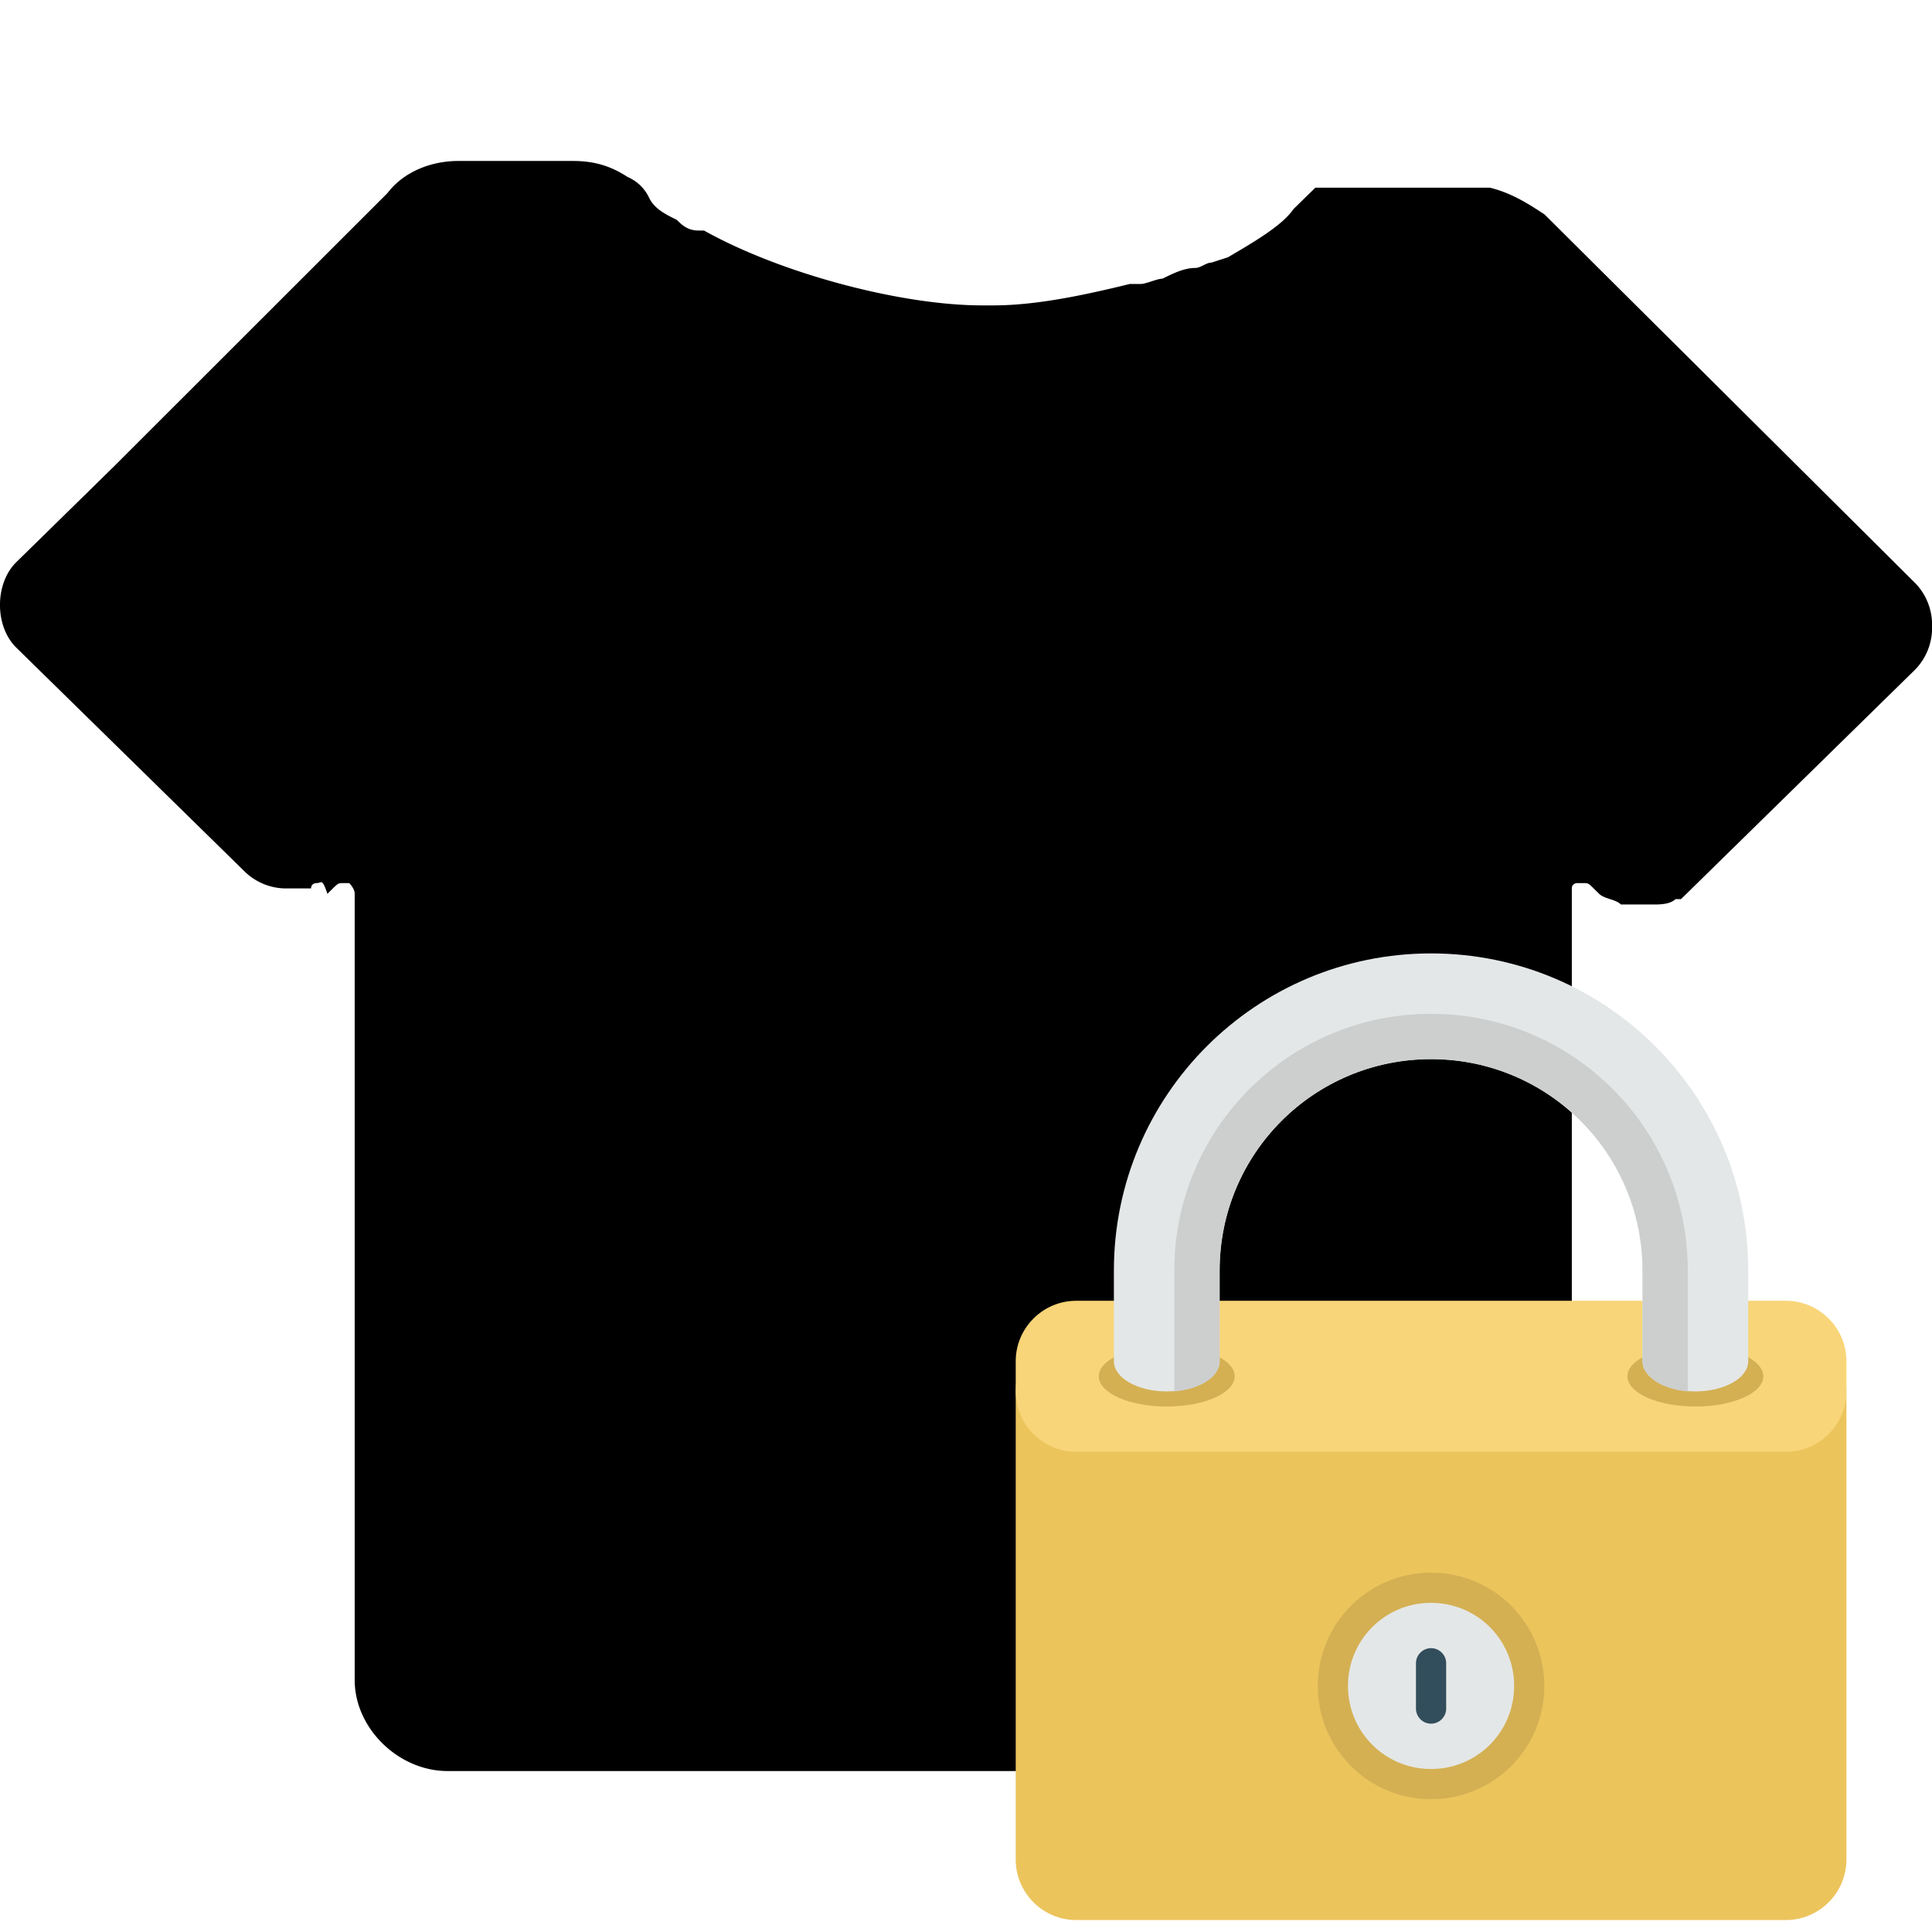 <svg class="icon" viewBox="0 0 1228 1024" version="1.1" xmlns="http://www.w3.org/2000/svg" p-id="25899" width="1em" height="1em">
<path d="M364.218 0.314c13.867 0 24.305 3.377 34.692 10.183a26.71 26.71 0 0 1 13.867 13.611L409.349 20.73l3.428 3.377c3.479 6.805 10.438 10.183 17.346 13.611 3.479 3.377 6.959 6.805 13.867 6.805h3.479c48.559 27.171 124.903 47.587 176.941 47.587h6.959c27.733 0 58.946-6.805 86.731-13.611h6.908c3.479 0 10.438-3.377 13.867-3.377 6.959-3.428 13.867-6.805 20.826-6.805 3.479 0 6.959-3.428 10.387-3.428l10.438-3.377c17.346-10.183 34.692-20.416 41.6-30.599L818.698 34.29l3.428-3.377 13.918-13.611h27.733-6.959 90.21-3.479 3.479c13.867 3.428 24.305 10.183 34.692 16.988l235.887 234.608a38.121 38.121 0 0 1 10.438 27.222 38.069 38.069 0 0 1-10.438 27.171l-145.677 142.812-3.479 3.377h-3.479c-3.479 3.428-10.387 3.428-13.867 3.428h-20.826c-3.428-3.428-10.387-3.428-13.867-6.805l-3.479-3.428c-3.428-3.377-3.428-3.377-6.908-3.377h-3.479s-3.479 0-3.479 3.377v503.192c0 34.027-27.733 57.821-58.946 57.821H284.446c-31.213 0-58.997-27.222-58.997-57.821V466.102c0-3.428-3.479-6.805-3.479-6.805h-3.428c-3.479 0-3.479 0-6.959 3.377l-3.479 3.428c-3.479-10.183-3.479-6.805-6.908-6.805 0 0-3.479 0-3.479 3.377H187.277h3.479-6.908 3.428-6.908a37.865 37.865 0 0 1-24.305-10.183L10.387 309.679c-13.867-13.56-13.867-40.781 0-54.392l48.559-47.587 13.867-13.611L246.275 20.73C256.662 7.119 274.008 0.314 291.354 0.314h72.864z" fill="currentColor"></path>
<g transform="scale(0.6)
translate(1004 840)">
<path d="M136.005 399.994h751.987c35.199 0 64 28.799 64 64v495.993c0 35.199-28.799 64-64 64H136.005c-35.199 0-64-28.799-64-64V463.993c0-35.199 28.801-64 64-64z" fill="#ECC45C" p-id="27946"></path><path d="M136.005 367.994h751.987c35.199 0 64 28.799 64 64v32c0 35.199-28.799 64-64 64H136.005c-35.199 0-64-28.799-64-64v-32c0-35.199 28.801-64 64-64z" fill="#F8D578" p-id="27947"></path><path d="M232.003 415.993c-39.999 0-71.999 14.399-71.999 32s32 32 71.999 32 71.999-14.399 71.999-32c0.002-17.601-31.998-32-71.999-32z m559.993 0c-39.999 0-71.999 14.399-71.999 32s32 32 71.999 32 71.999-14.399 71.999-32S831.994 415.993 791.995 415.993zM512 655.99c66.398 0 119.998 53.6 119.998 119.998s-53.6 119.998-119.998 119.998-119.998-53.6-119.998-119.998 53.598-119.998 119.998-119.998z" fill="#D4B053" p-id="27948"></path><path d="M512 687.99c48.8 0 87.998 39.198 87.998 87.998s-39.198 87.998-87.998 87.998-87.998-39.198-87.998-87.998a87.743 87.743 0 0 1 87.998-87.998z" fill="#E4E7E7" p-id="27949"></path><path d="M512 735.987c8.799 0 16 7.201 16 16v48c0 8.799-7.201 16-16 16s-16-7.201-16-16v-48c0-8.799 7.199-16 16-16z" fill="#324D5B" p-id="27950"></path><path d="M512 0C326.402 0 176.004 150.397 176.004 335.994v95.999c0 17.601 24.799 32 55.999 32s55.999-14.399 55.999-32v-95.999c0-123.998 99.999-223.997 223.997-223.997s223.997 99.999 223.997 223.997v95.999c0 17.601 24.799 32 55.999 32s55.999-14.399 55.999-32v-95.999C847.994 150.397 697.596 0 512 0z" fill="#E4E7E7" p-id="27951"></path><path d="M512 64c-150.397 0-271.996 121.599-271.996 271.996v127.997c27.2-2.401 48-15.2 48-32v-95.999c0-123.998 99.999-223.997 223.997-223.997s223.997 99.999 223.997 223.997v95.999c0 16 20.8 29.599 48 32v-127.997c-0.002-150.4-121.599-271.996-271.996-271.996z" fill="#CDCFCF" p-id="27952"></path>
</g>
</svg>
